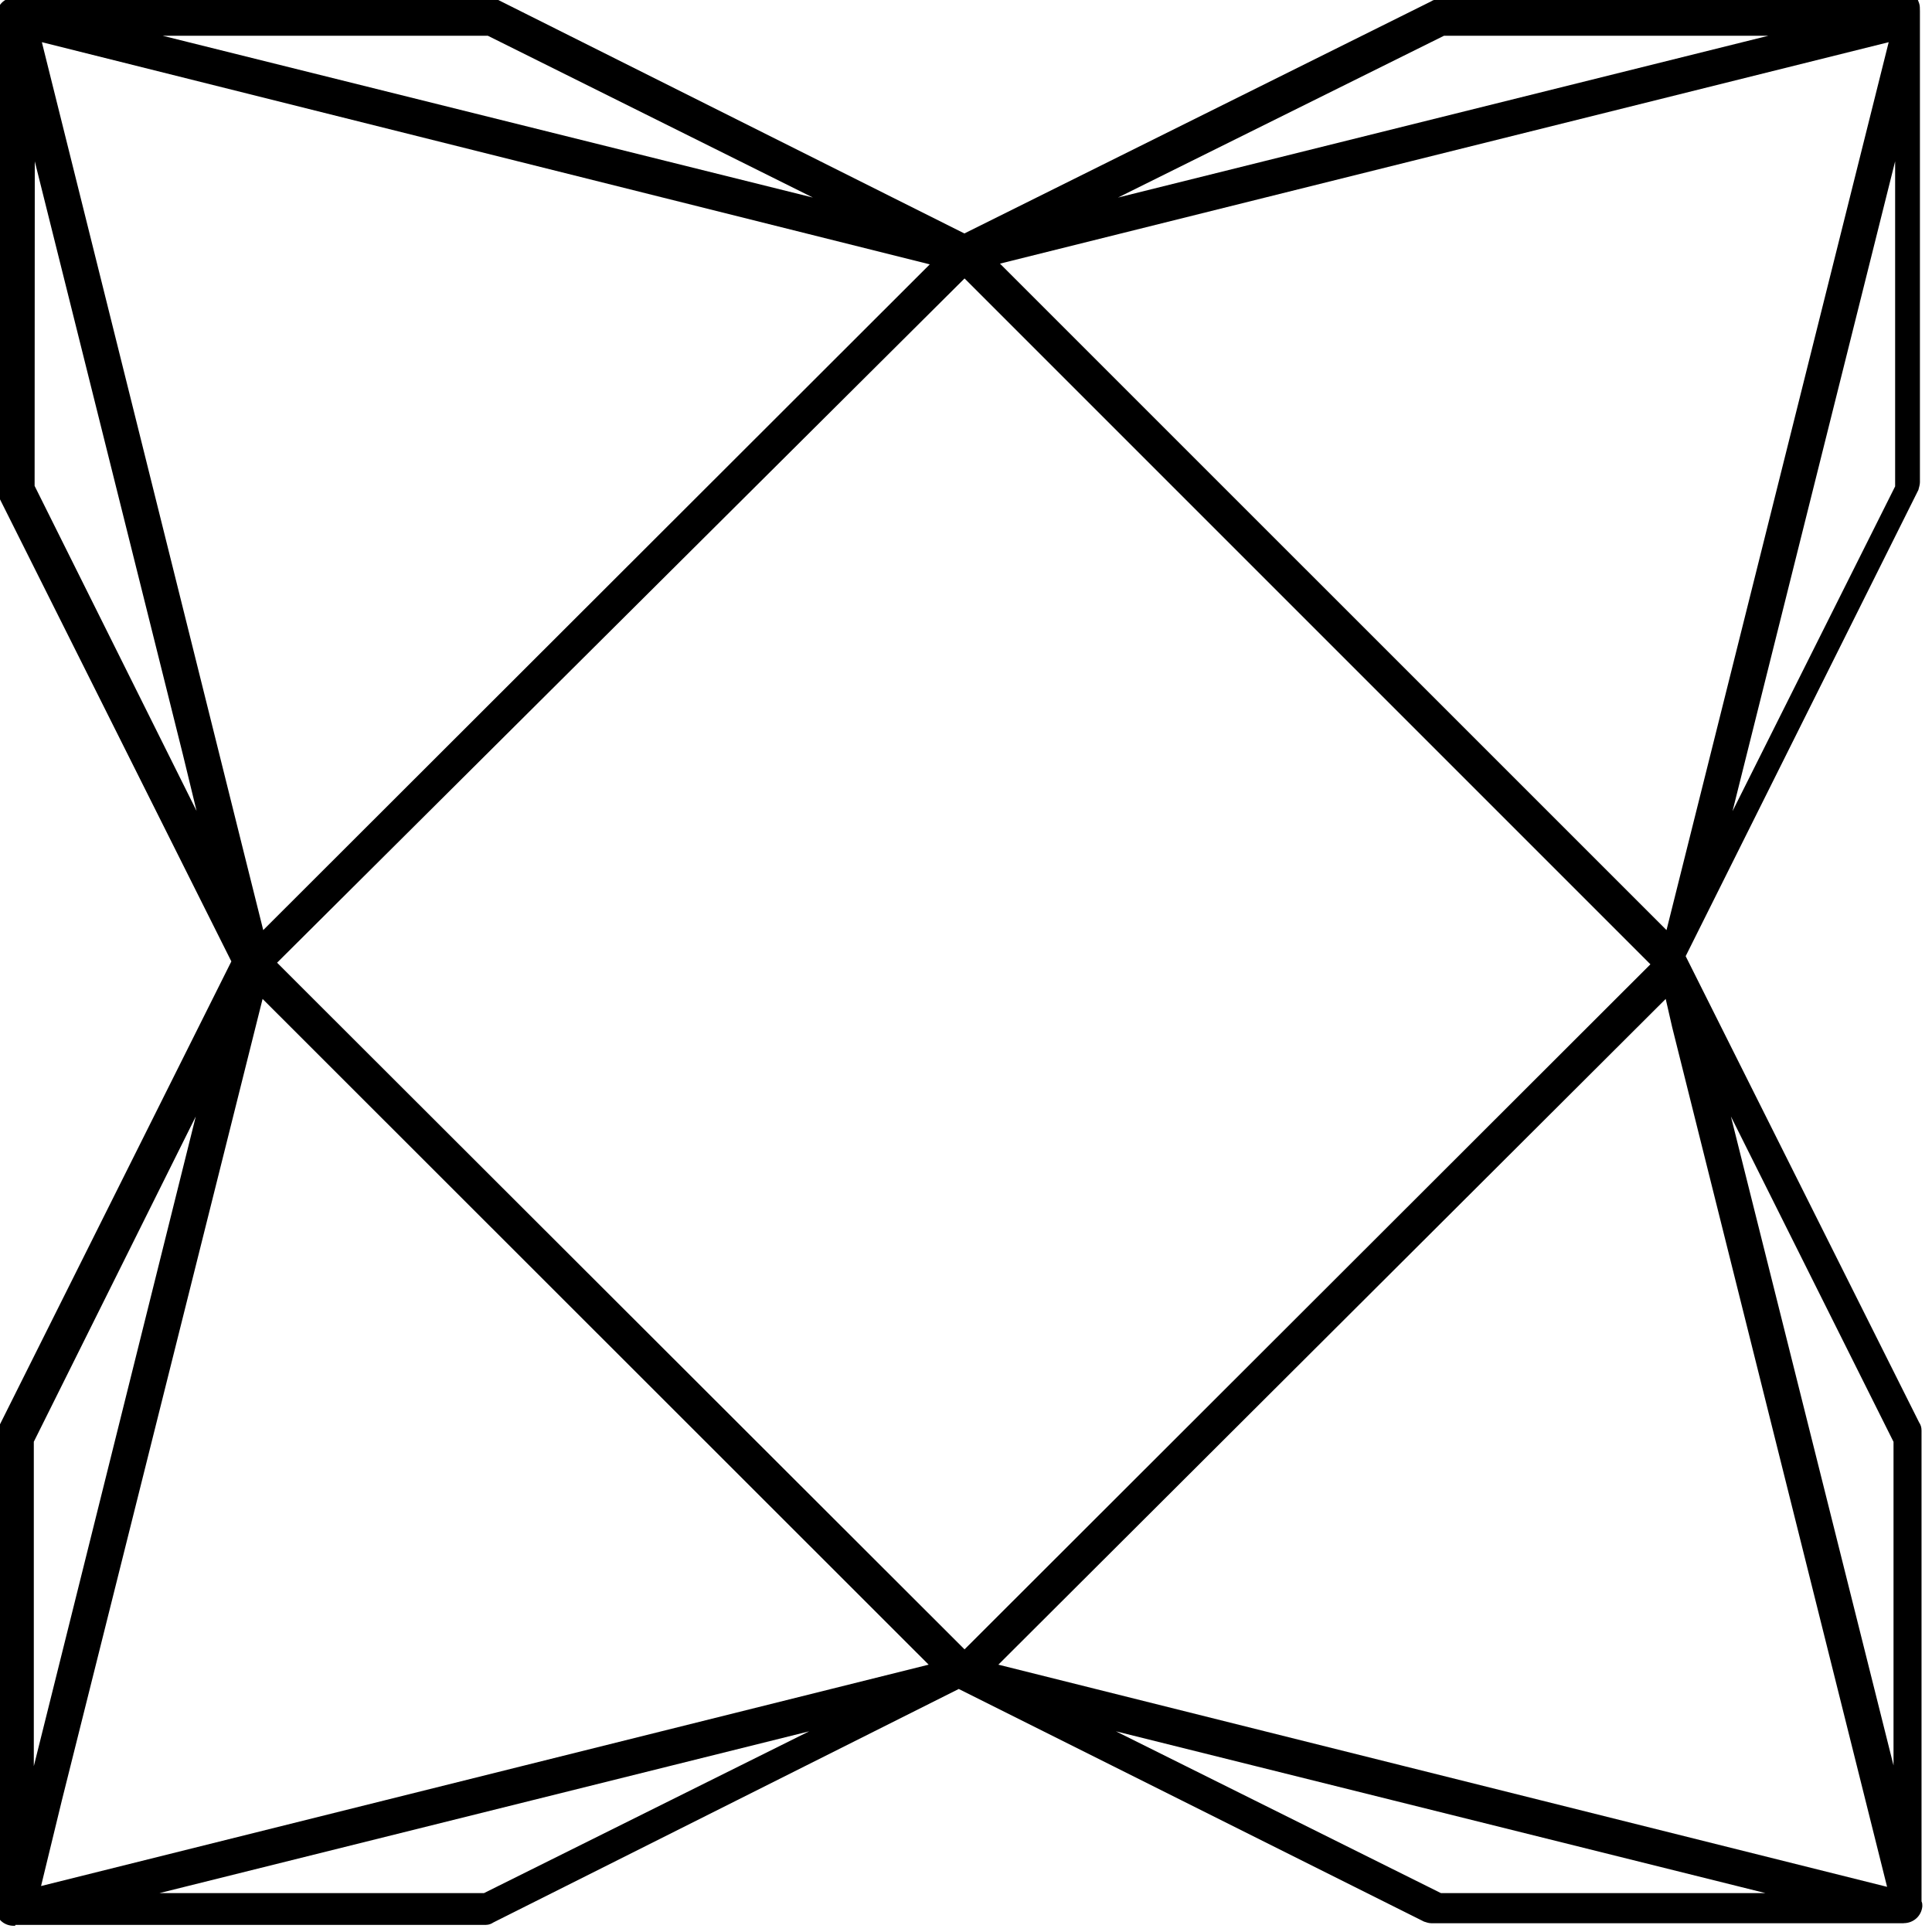 <svg viewBox="0 0 24 24" xmlns="http://www.w3.org/2000/svg"><path d="M23.784-.001v0c-.02-.01-.03 0-.05 0h-5.86v0c-.04-.01-.07 0-.1.02L11.98 2.9 6.19 0v0c-.04-.02-.07-.03-.1-.03H.21v0C.2-.04.19-.04.18-.03V-.03c-.13 0-.22.1-.22.22 0 0 0 .01 0 .02v5.853h0c0 .03 0 .06.02.1l2.894 5.78 -2.894 5.79H-.02c-.02.03-.03.06-.03.09v5.84l0-.001c-.01.02-.01.05 0 .07h0c.01.12.12.2.24.19 0-.01 0-.01 0-.01h5.85v-.001c.03 0 .06-.01.09-.03l5.78-2.9 5.78 2.89v0c.03.01.06.02.09.02h5.87v-.001c.12 0 .22-.09.23-.21 0-.02 0-.04-.01-.06v-5.85 0c0-.04-.01-.07-.03-.1l-2.9-5.792 2.89-5.79V6.09c.01-.04.02-.07.02-.1V.14v0c0-.04 0-.07-.01-.1V.04c-.03-.1-.11-.17-.21-.17ZM2.02.444H6.06l4.038 2.01Zm15.918 0h4.03l-8.08 2.01ZM.52.524l11.03 2.76 -8.28 8.27 -.24-.96Zm22.942 0l-2.76 11.03 -8.28-8.279Zm.08 1.48v4.038l-2.02 4.035Zm-23.11 0l1.84 7.37 .17.7L.43 6.036Zm11.55 1.455l8.52 8.52 -8.52 8.51 -8.25-8.24 -.29-.29Zm8.71 8.95l.08.35 2.67 10.68 -11.04-2.76Zm-17.43 0l8.274 8.27L.51 23.429l.26-1.07Zm18.24 1.46l2.02 4.042v4.02Zm-19.07 0L.42 21.94V17.91Zm7.62 7.638l-4.04 2.01H1.98Zm3.81 0l8.07 2.01H17.9Z"/></svg>